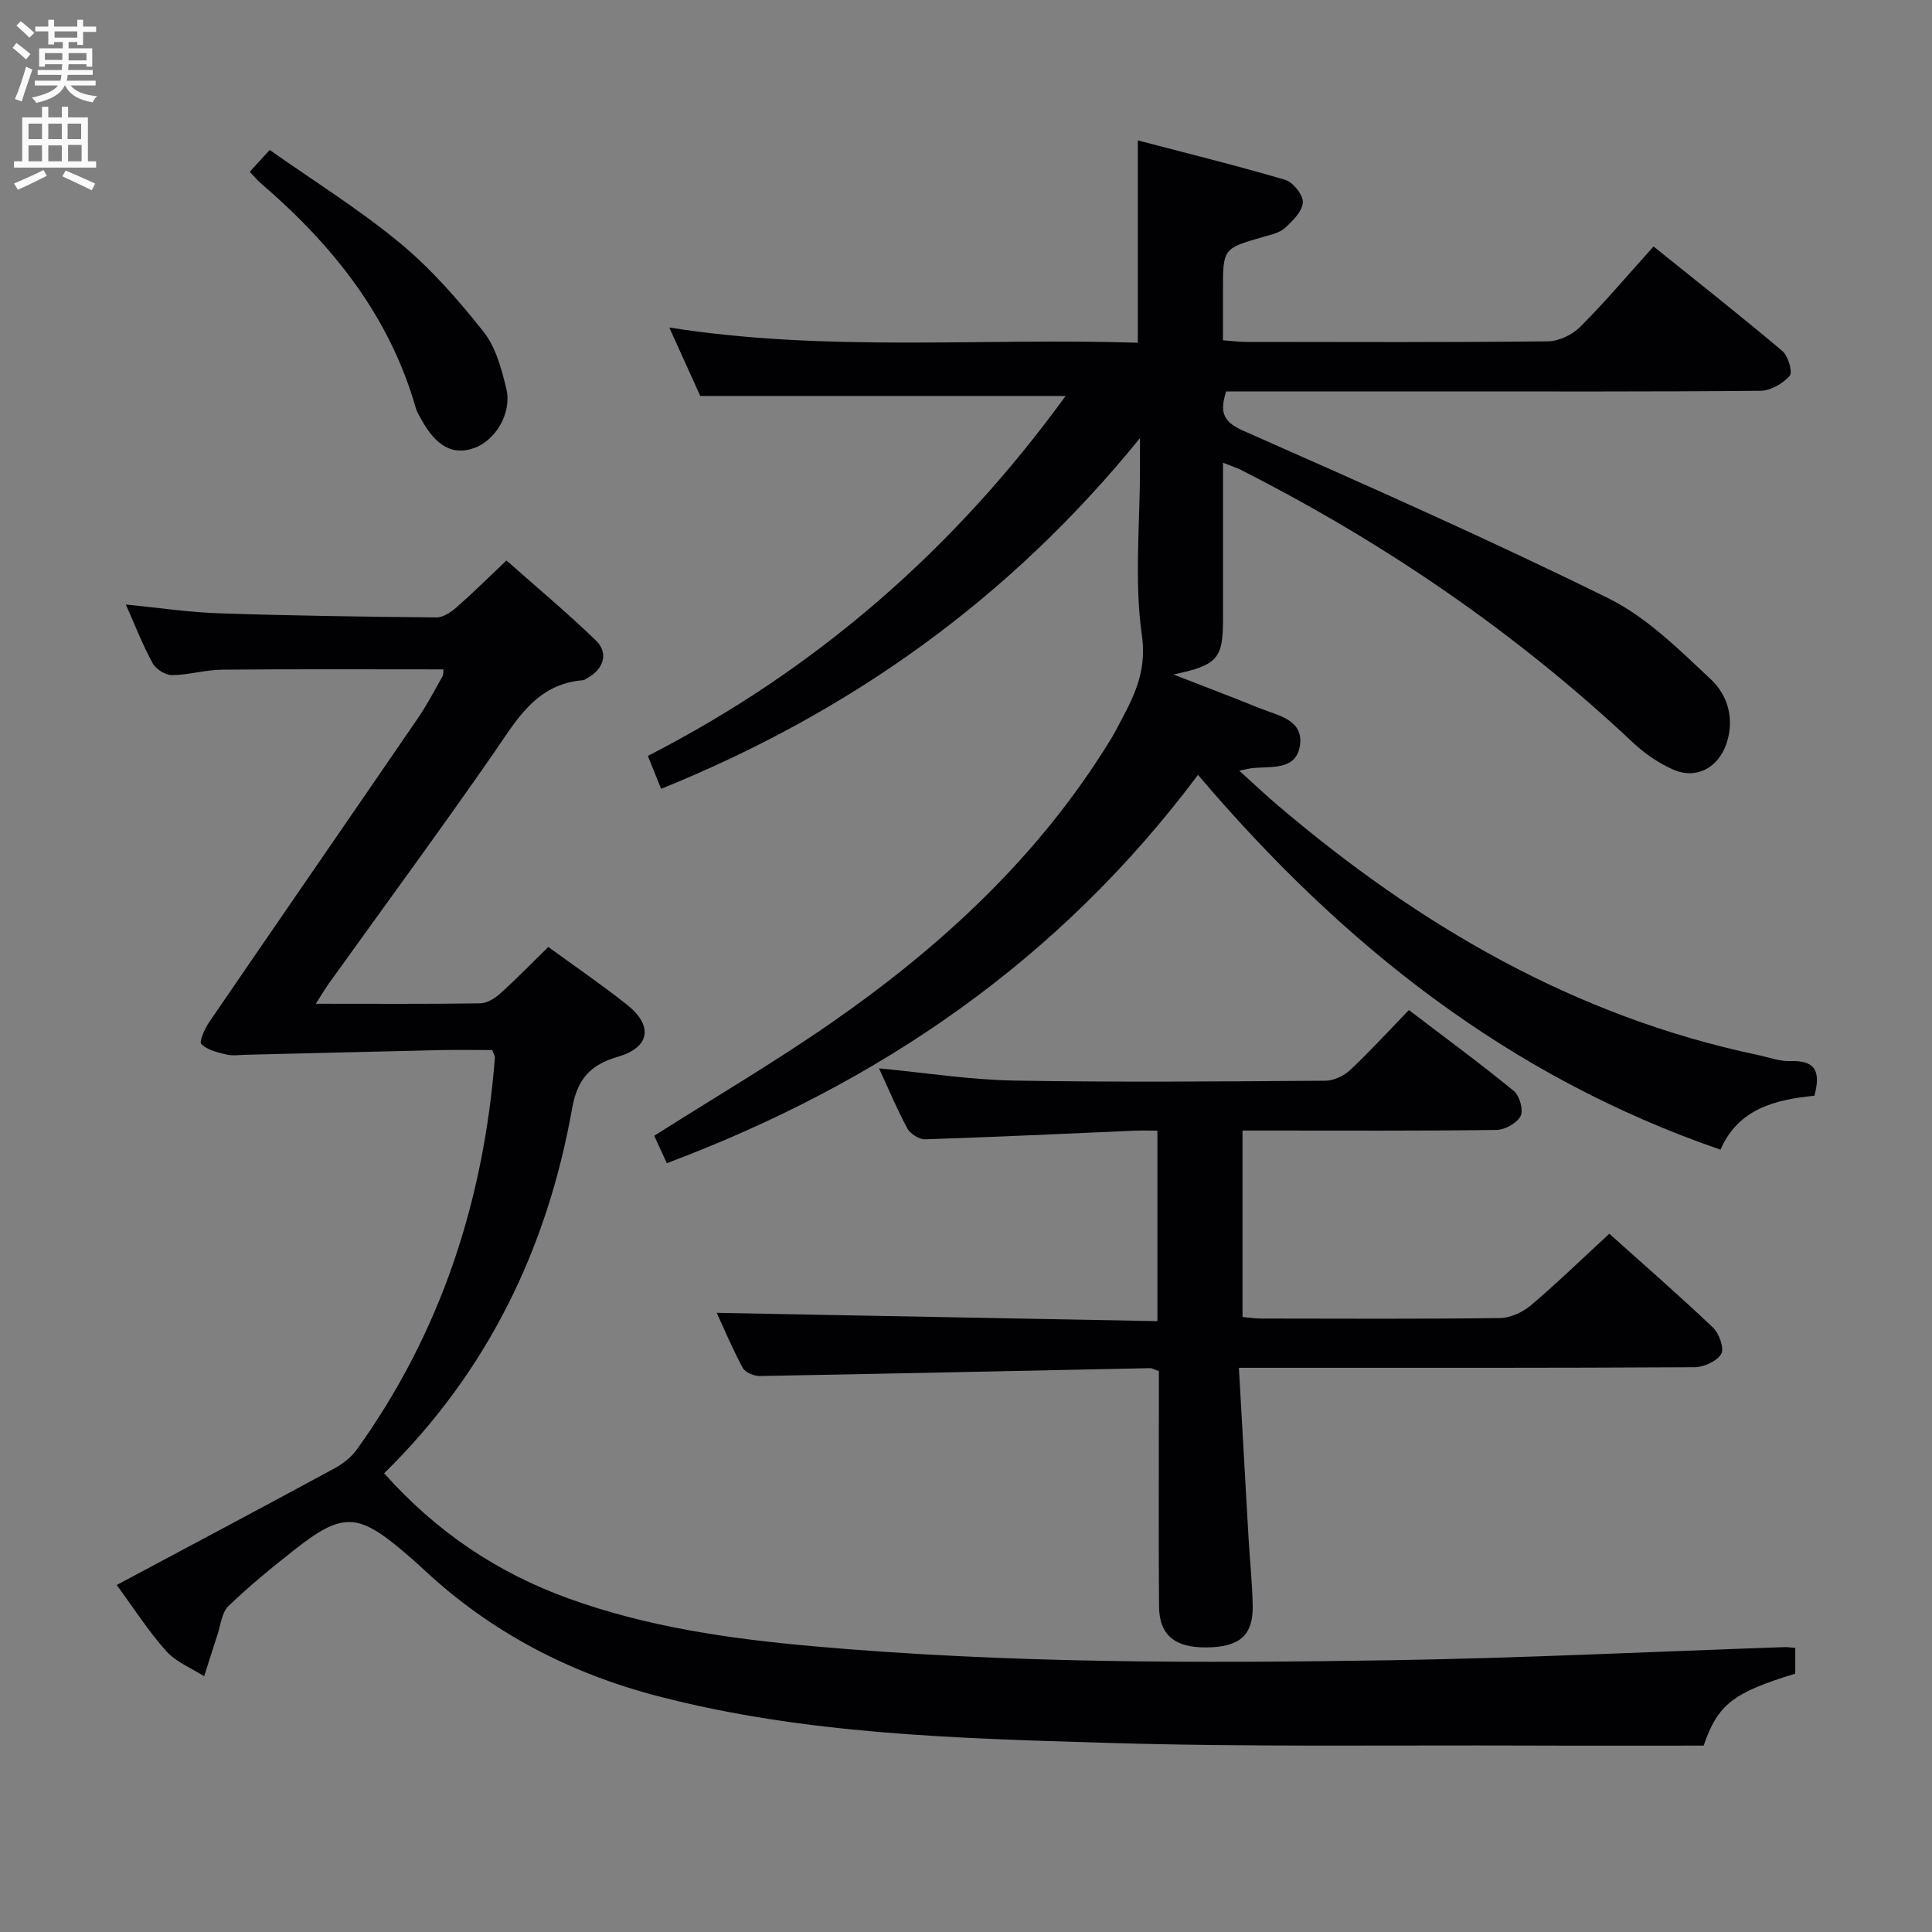 <svg enable-background="new 0 0 400 400" viewBox="0 0 400 400" xmlns="http://www.w3.org/2000/svg"><rect x="0" y="0" width="400" height="400" fill="#808080" stroke="none"/><g fill="#010104"><path d="m248.03 160.43c-28.69 38.34-65.83 63.81-109.97 80.4-.83-1.81-1.77-3.85-2.61-5.68 12.48-7.92 24.95-15.24 36.8-23.48 22.74-15.81 42.83-34.39 57.5-58.25.35-.57.71-1.13 1.02-1.72 3.3-6.28 6.84-11.84 5.65-20.13-1.61-11.27-.4-22.94-.4-34.44 0-1.64 0-3.29 0-6.42-27.09 33.36-59.99 56.76-99.14 72.61-.93-2.29-1.76-4.37-2.75-6.82 34.94-17.89 63.53-42.89 86.49-74.52-25.27 0-50.11 0-75.64 0-1.74-3.85-3.91-8.63-6.41-14.17 32.64 5.15 64.73 2.11 97 3.15 0-13.9 0-27.26 0-41.89 10.29 2.7 20.48 5.2 30.53 8.17 1.63.48 3.74 3.16 3.64 4.68-.13 1.87-2.13 3.85-3.75 5.31-1.15 1.03-2.97 1.39-4.56 1.85-8.23 2.38-8.23 2.36-8.23 11.16v10.21c1.9.14 3.35.34 4.79.34 20.83.02 41.66.11 62.49-.12 2.28-.02 5.06-1.37 6.7-3.01 5.16-5.17 9.89-10.77 15.17-16.63 9.01 7.25 17.97 14.3 26.68 21.65 1.21 1.02 2.16 4.39 1.51 5.13-1.43 1.61-3.97 3.09-6.08 3.1-22.66.21-45.33.13-67.99.13-14.15 0-28.3 0-42.62 0-1.21 3.95-.96 6.15 3.47 8.1 25.36 11.21 50.74 22.43 75.6 34.69 7.96 3.92 14.71 10.64 21.31 16.83 3.48 3.26 4.97 8.23 3.18 13.39-1.73 4.97-6.27 7.39-11.05 5.26-2.97-1.33-5.83-3.27-8.21-5.51-24.31-22.85-51.55-41.47-81.27-56.53-.87-.44-1.82-.73-3.67-1.47v8.62c0 8 .01 16 0 24-.02 7.93-1.17 9.31-10.25 11.23 6.55 2.55 12.2 4.68 17.8 6.96 3.74 1.52 9.12 2.33 8.39 7.65-.75 5.47-6.2 4.29-10.15 4.81-.47.06-.93.19-2.42.5 2.97 2.68 5.4 4.98 7.95 7.15 29.17 24.83 61.43 43.71 99.36 51.69 2.28.48 4.58 1.37 6.84 1.28 5.36-.21 6.21 2.43 4.92 7.17-8.03.8-15.74 2.64-19.44 11.17-43.75-15.07-78.2-42.31-108.18-77.6z"/><path d="m65.37 207.82c12.11 0 23.08.08 34.04-.09 1.43-.02 3.07-1.05 4.2-2.07 3.33-3 6.46-6.22 9.91-9.6 5.34 3.89 10.93 7.72 16.25 11.92 5.49 4.34 4.87 8.85-1.82 10.8-5.8 1.69-8.42 4.66-9.5 10.71-5.16 29.05-17.55 54.58-38.92 75.54 10.77 12.07 23.34 20.55 38.16 25.91 16.41 5.94 33.48 8.37 50.7 9.9 39.85 3.54 79.82 3.54 119.77 2.89 27.11-.44 54.2-1.78 81.3-2.71.65-.02 1.3.09 2.23.17v5.33c-12.91 3.9-16.06 6.41-18.97 14.89-11.91 0-23.7.04-35.5-.01-29.49-.11-59 .33-88.47-.57-31.03-.94-62.17-1.76-92.51-9.65-18.17-4.73-34.41-13.13-48.23-25.97-1.46-1.36-2.95-2.69-4.48-3.98-9.48-8.03-12.69-8.14-22.57-.36-4.7 3.71-9.37 7.5-13.67 11.66-1.39 1.35-1.61 3.95-2.29 6-.94 2.83-1.82 5.68-2.73 8.52-2.65-1.69-5.81-2.93-7.83-5.18-3.64-4.04-6.59-8.7-10.28-13.71 15.2-8.12 30.12-16.04 44.98-24.09 1.78-.96 3.57-2.33 4.73-3.95 17.44-24.27 26.29-51.59 28.6-81.2.02-.29-.22-.61-.57-1.52-3.38 0-7.01-.07-10.63.01-13.47.3-26.94.65-40.42.97-1.33.03-2.73.26-3.98-.05-1.84-.45-3.97-.94-5.19-2.18-.5-.51.73-3.22 1.67-4.59 14.36-21 28.83-41.93 43.21-62.92 1.87-2.74 3.41-5.71 5.05-8.6.22-.38.14-.92.21-1.45-15.37 0-30.61-.08-45.85.06-3.46.03-6.91 1.1-10.37 1.12-1.37.01-3.33-1.23-4-2.46-2.06-3.77-3.62-7.81-5.55-12.15 6.68.65 13.01 1.61 19.36 1.82 14.97.5 29.95.71 44.93.85 1.4.01 3.03-1.08 4.18-2.09 3.37-2.95 6.55-6.11 10.34-9.7 6.28 5.57 12.63 10.86 18.55 16.6 2.65 2.57 1.54 5.94-1.81 7.74-.29.16-.58.42-.88.45-9.81.78-13.82 8.35-18.68 15.35-11.1 15.98-22.64 31.67-33.98 47.48-.73 1.05-1.39 2.15-2.69 4.16z"/><path d="m291.69 209.12c7.61 5.8 14.82 11.09 21.74 16.76 1.19.97 2.02 3.96 1.39 5.19-.75 1.46-3.23 2.84-4.98 2.87-15.66.22-31.32.13-46.98.13-1.79 0-3.58 0-5.61 0v38.6c1.29.11 2.56.32 3.83.32 16.49.02 32.99.11 49.47-.1 2.17-.03 4.72-1.21 6.42-2.65 5.45-4.62 10.58-9.61 16.22-14.81 6.73 6.04 14.23 12.56 21.44 19.4 1.29 1.22 2.4 4.32 1.73 5.48-.88 1.52-3.6 2.75-5.53 2.76-29.15.17-58.3.12-87.46.12-1.96 0-3.91 0-6.87 0 .69 12.16 1.33 23.73 2 35.29.27 4.65.77 9.28.86 13.93.11 6.16-2.67 8.58-9.49 8.67-6.59.09-9.85-2.53-9.9-8.43-.11-13.16-.04-26.32-.04-39.48 0-3.12 0-6.25 0-9.29-.92-.32-1.38-.63-1.83-.62-26.94.55-53.87 1.15-80.81 1.63-1.2.02-3.02-.76-3.53-1.71-2.17-4.05-3.96-8.31-5.37-11.37 30.21.57 60.57 1.14 91.24 1.72 0-13.5 0-26.08 0-39.44-1.59 0-3.18-.06-4.76.01-14.44.62-28.88 1.31-43.33 1.78-1.23.04-3.06-1.12-3.67-2.23-2.13-3.92-3.85-8.07-5.88-12.46 9.58.91 18.77 2.37 27.98 2.53 21.48.38 42.98.18 64.47.03 1.74-.01 3.83-1.02 5.13-2.24 4.11-3.88 7.92-8.04 12.12-12.39z"/><path d="m51.71 35.57c1.35-1.48 2.35-2.57 4.13-4.52 9.02 6.36 18.45 12.23 26.93 19.24 6.46 5.33 12.11 11.8 17.34 18.39 2.54 3.21 3.74 7.73 4.73 11.86 1.18 4.96-2.25 10.62-6.59 12.19-4.46 1.62-7.94-.26-11.08-6-.4-.73-.86-1.45-1.08-2.23-5.44-19.12-17.28-33.83-32.05-46.52-.75-.63-1.37-1.4-2.33-2.41z"/></g><path d="m2.6 9.9.8-1c.9.7 1.9 1.4 2.9 2.3l-.9 1.1c-1.1-1-2-1.8-2.8-2.4zm.5 10.6c.9-2.1 1.6-4.3 2.3-6.7.4.2.8.4 1.3.6-.7 2.1-1.5 4.3-2.2 6.6zm.3-15.2.9-.9c1 .8 2 1.6 2.8 2.4l-1 1c-.9-.9-1.8-1.7-2.7-2.5zm12.6-1.2h1.2v1.4h2.7v1.1h-2.7v2.7h-1.2v-.6h-1.8v1.3h4.9v3.8h-1.2v-.5h-3.7c0 .4-.1.9-.1 1.2h5.1v1h-5.2c0 .5-.1.9-.2 1.2h6v1h-5.2c1.1 1.3 2.9 2 5.5 2.2-.4.4-.7.8-.9 1.3-2.9-.5-4.8-1.6-5.7-3.5h-.1c-.8 1.7-2.7 2.9-5.9 3.6-.2-.4-.6-.8-.9-1.1 2.8-.6 4.6-1.4 5.4-2.5h-4.8v-1h5.3c.1-.3.2-.7.2-1.2h-4.9v-1h5c0-.4 0-.8.1-1.2h-3.6v.5h-1.2v-3.8h4.9v-1.3h-1.8v.5h-1.2v-2.7h-2.7v-1h2.7v-1.4h1.2v1.4h4.8zm-6.7 8.3h3.6c0-.4 0-.9 0-1.4h-3.6zm1.9-4.6h4.8v-1.3h-4.7v1.3zm6.7 3.2h-3.7v1.5h3.7z" fill="#fbfafa"/><path d="m8.7 22.1h1.3v2.2h2.8v-2.2h1.3v2.2h4.1v9.1h1.7v1.3h-17v-1.3h1.7v-9.1h4.1zm.3 13.1.7 1.2c-1.8.9-3.8 1.9-6 2.9-.2-.4-.5-.8-.8-1.3 2.3-1 4.4-1.9 6.1-2.8zm-3.1-6.4h2.8v-3.2h-2.8zm0 4.6h2.8v-3.3h-2.8zm4.1-4.6h2.8v-3.2h-2.8zm0 4.6h2.8v-3.3h-2.8zm3.6 1.9c2.1.9 4.1 1.8 6.1 2.7l-.7 1.4c-2.2-1.1-4.2-2-6.1-2.9zm3.2-9.7h-2.8v3.2h2.8zm-2.7 7.8h2.8v-3.4h-2.8z" fill="#fbfafa"/></svg>
